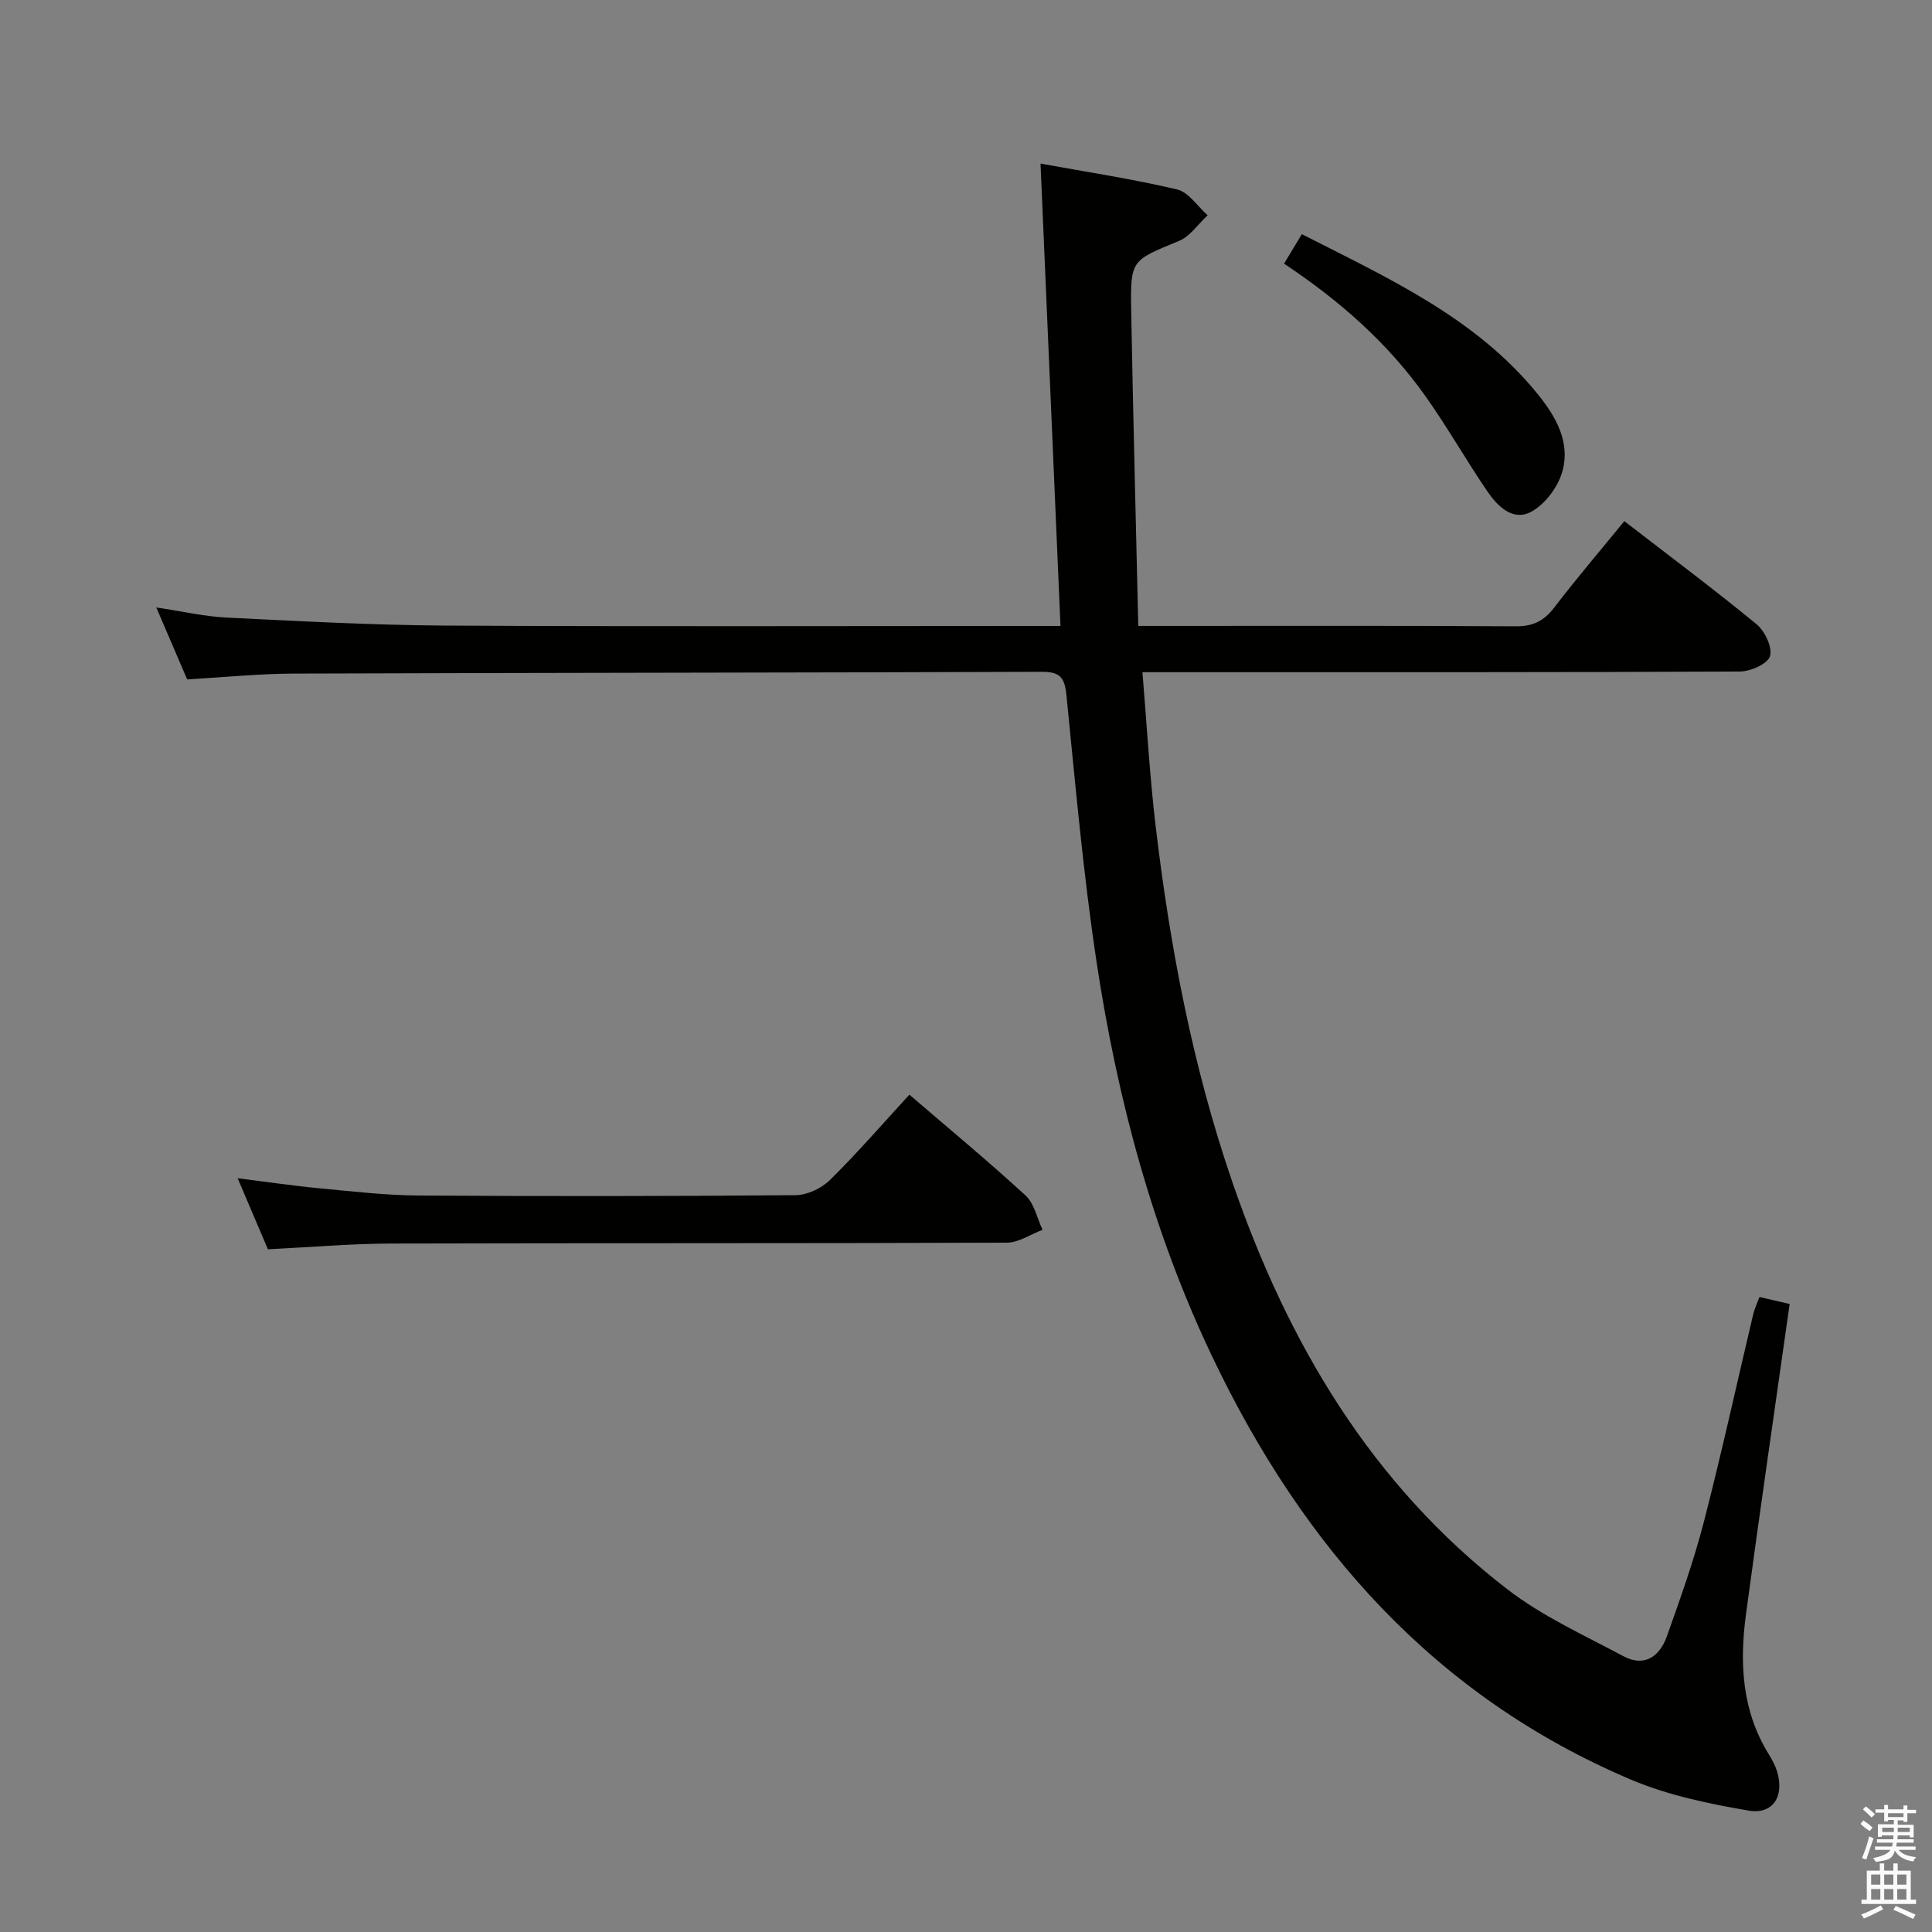<svg enable-background="new 0 0 400 400" viewBox="0 0 400 400" xmlns="http://www.w3.org/2000/svg"><rect x="0" y="0" width="400" height="400" fill="#808080" stroke="none"/><path d="m385.2 377.6.6-.7c.6.4 1.3.9 1.9 1.5l-.6.7c-.8-.5-1.4-1-1.9-1.5zm.3 7.1c.6-1.4 1.1-2.9 1.5-4.5.3.1.6.3.9.4-.5 1.4-1 2.9-1.5 4.4zm.2-10.1.6-.6c.7.5 1.3 1.1 1.9 1.6l-.7.7c-.6-.6-1.2-1.2-1.8-1.7zm8.4-.8h.8v.9h1.8v.7h-1.8v1.8h-.8v-.3h-1.2v.9h3.3v2.6h-.8v-.4h-2.5c0 .3 0 .6-.1.8h3.4v.7h-3.5c0 .3-.1.6-.1.8h4v.7h-3.5c.7.9 1.9 1.3 3.6 1.5-.2.2-.4.5-.6.9-1.9-.3-3.2-1.1-3.8-2.3-.5 2.1-1.8 2-3.9 2.4-.2-.3-.4-.5-.6-.8 1.9-.4 3.1-.9 3.6-1.7h-3.2v-.7h3.5c.1-.2.1-.5.2-.8h-3.3v-.7h3.4c0-.2 0-.5 0-.8h-2.4v.3h-.8v-2.6h3.3v-.9h-1.2v.3h-.8v-1.8h-1.8v-.7h1.8v-.9h.8v.9h3.2zm-4.4 5.5h2.4c0-.3 0-.6 0-.9h-2.4zm1.2-3.1h3.2v-.8h-3.2zm4.4 2.2h-2.4v.9h2.5v-.9z" fill="#fafafb"/><path d="m389.2 385.8h.9v1.5h1.9v-1.5h.9v1.5h2.7v6h1.1v.9h-11.3v-.9h1.1v-6h2.7zm.2 8.7.5.8c-1.2.6-2.5 1.3-4 1.9-.2-.3-.3-.6-.6-.8 1.6-.6 3-1.3 4.1-1.9zm-2-4.3h1.9v-2.1h-1.9zm0 3.1h1.9v-2.2h-1.9zm2.7-3.1h1.9v-2.1h-1.9zm0 3.1h1.9v-2.2h-1.9zm2.4 1.3c1.4.6 2.7 1.2 4.1 1.8l-.5.9c-1.5-.7-2.8-1.4-4.1-1.9zm2.2-6.5h-1.9v2.1h1.9zm-1.9 5.2h1.9v-2.2h-1.9z" fill="#fafafb"/><g fill="#010100"><path d="m38.75 140.66c-2.06-4.8-4.06-9.47-6.39-14.89 5.41.8 9.94 1.86 14.51 2.09 15.11.74 30.23 1.57 45.35 1.66 40.33.22 80.66.08 120.98.08h6.36c-1.39-32.11-2.75-63.7-4.13-95.73 9.45 1.72 18.95 3.16 28.26 5.35 2.4.56 4.24 3.5 6.34 5.35-1.97 1.82-3.63 4.37-5.95 5.32-9.84 4.06-10.06 3.89-9.88 14.34.39 21.6.96 43.19 1.47 65.36h5.7c24.16 0 48.33-.07 72.49.08 3.56.02 5.82-1.13 7.94-3.9 4.64-6.07 9.61-11.88 14.5-17.87 9.31 7.19 18.51 14.06 27.38 21.34 1.72 1.42 3.31 4.77 2.78 6.61-.45 1.57-4.02 3.17-6.21 3.18-38.99.19-77.99.14-116.98.14-1.97 0-3.93 0-6.74 0 .91 10.93 1.49 21.33 2.71 31.66 2.97 25.11 7.65 49.88 15.89 73.86 11.42 33.23 28.74 62.62 56.97 84.37 7.26 5.59 15.86 9.48 24.01 13.84 4.38 2.34 7.53.02 9-4.12 2.77-7.8 5.57-15.62 7.64-23.63 3.69-14.28 6.84-28.71 10.24-43.07.26-1.1.77-2.14 1.29-3.55 2.21.51 4.24.98 6.25 1.45-3.06 21.61-6.18 42.93-9.05 64.28-1.35 10.06-.85 19.95 4.73 28.95.69 1.12 1.34 2.32 1.72 3.57 1.54 5.09-.82 8.96-5.93 8.08-8.26-1.42-16.69-3.17-24.36-6.42-40.67-17.26-67.83-48.18-86.55-87.33-12.43-26-19.76-53.57-24.05-81.9-2.78-18.37-4.4-36.92-6.26-55.42-.37-3.63-1.45-4.71-5.11-4.7-51.66.19-103.31.19-154.97.37-7.12.03-14.25.76-21.95 1.2z"/><path d="m55.47 258.65c-2-4.69-4-9.39-6.27-14.71 6.16.77 11.66 1.59 17.2 2.11 6.77.64 13.56 1.43 20.35 1.47 25.99.17 51.97.15 77.96-.07 2.43-.02 5.39-1.43 7.15-3.17 5.66-5.58 10.88-11.61 16.42-17.64 8.26 7.1 16.33 13.78 24.04 20.86 1.82 1.67 2.39 4.71 3.53 7.12-2.47.93-4.93 2.65-7.4 2.66-42.48.17-84.95.06-127.43.18-8.29.03-16.59.75-25.55 1.19z"/><path d="m265.85 54.59c1.28-2.13 2.38-3.96 3.68-6.11 17.83 9.1 35.93 17.23 48.8 33.07 3.83 4.71 6.98 10.19 5.03 16.42-.97 3.09-3.57 6.5-6.37 8-3.79 2.02-6.96-1.18-9.07-4.27-4.39-6.44-8.24-13.25-12.75-19.61-7.76-10.98-17.69-19.77-29.32-27.5z"/></g></svg>